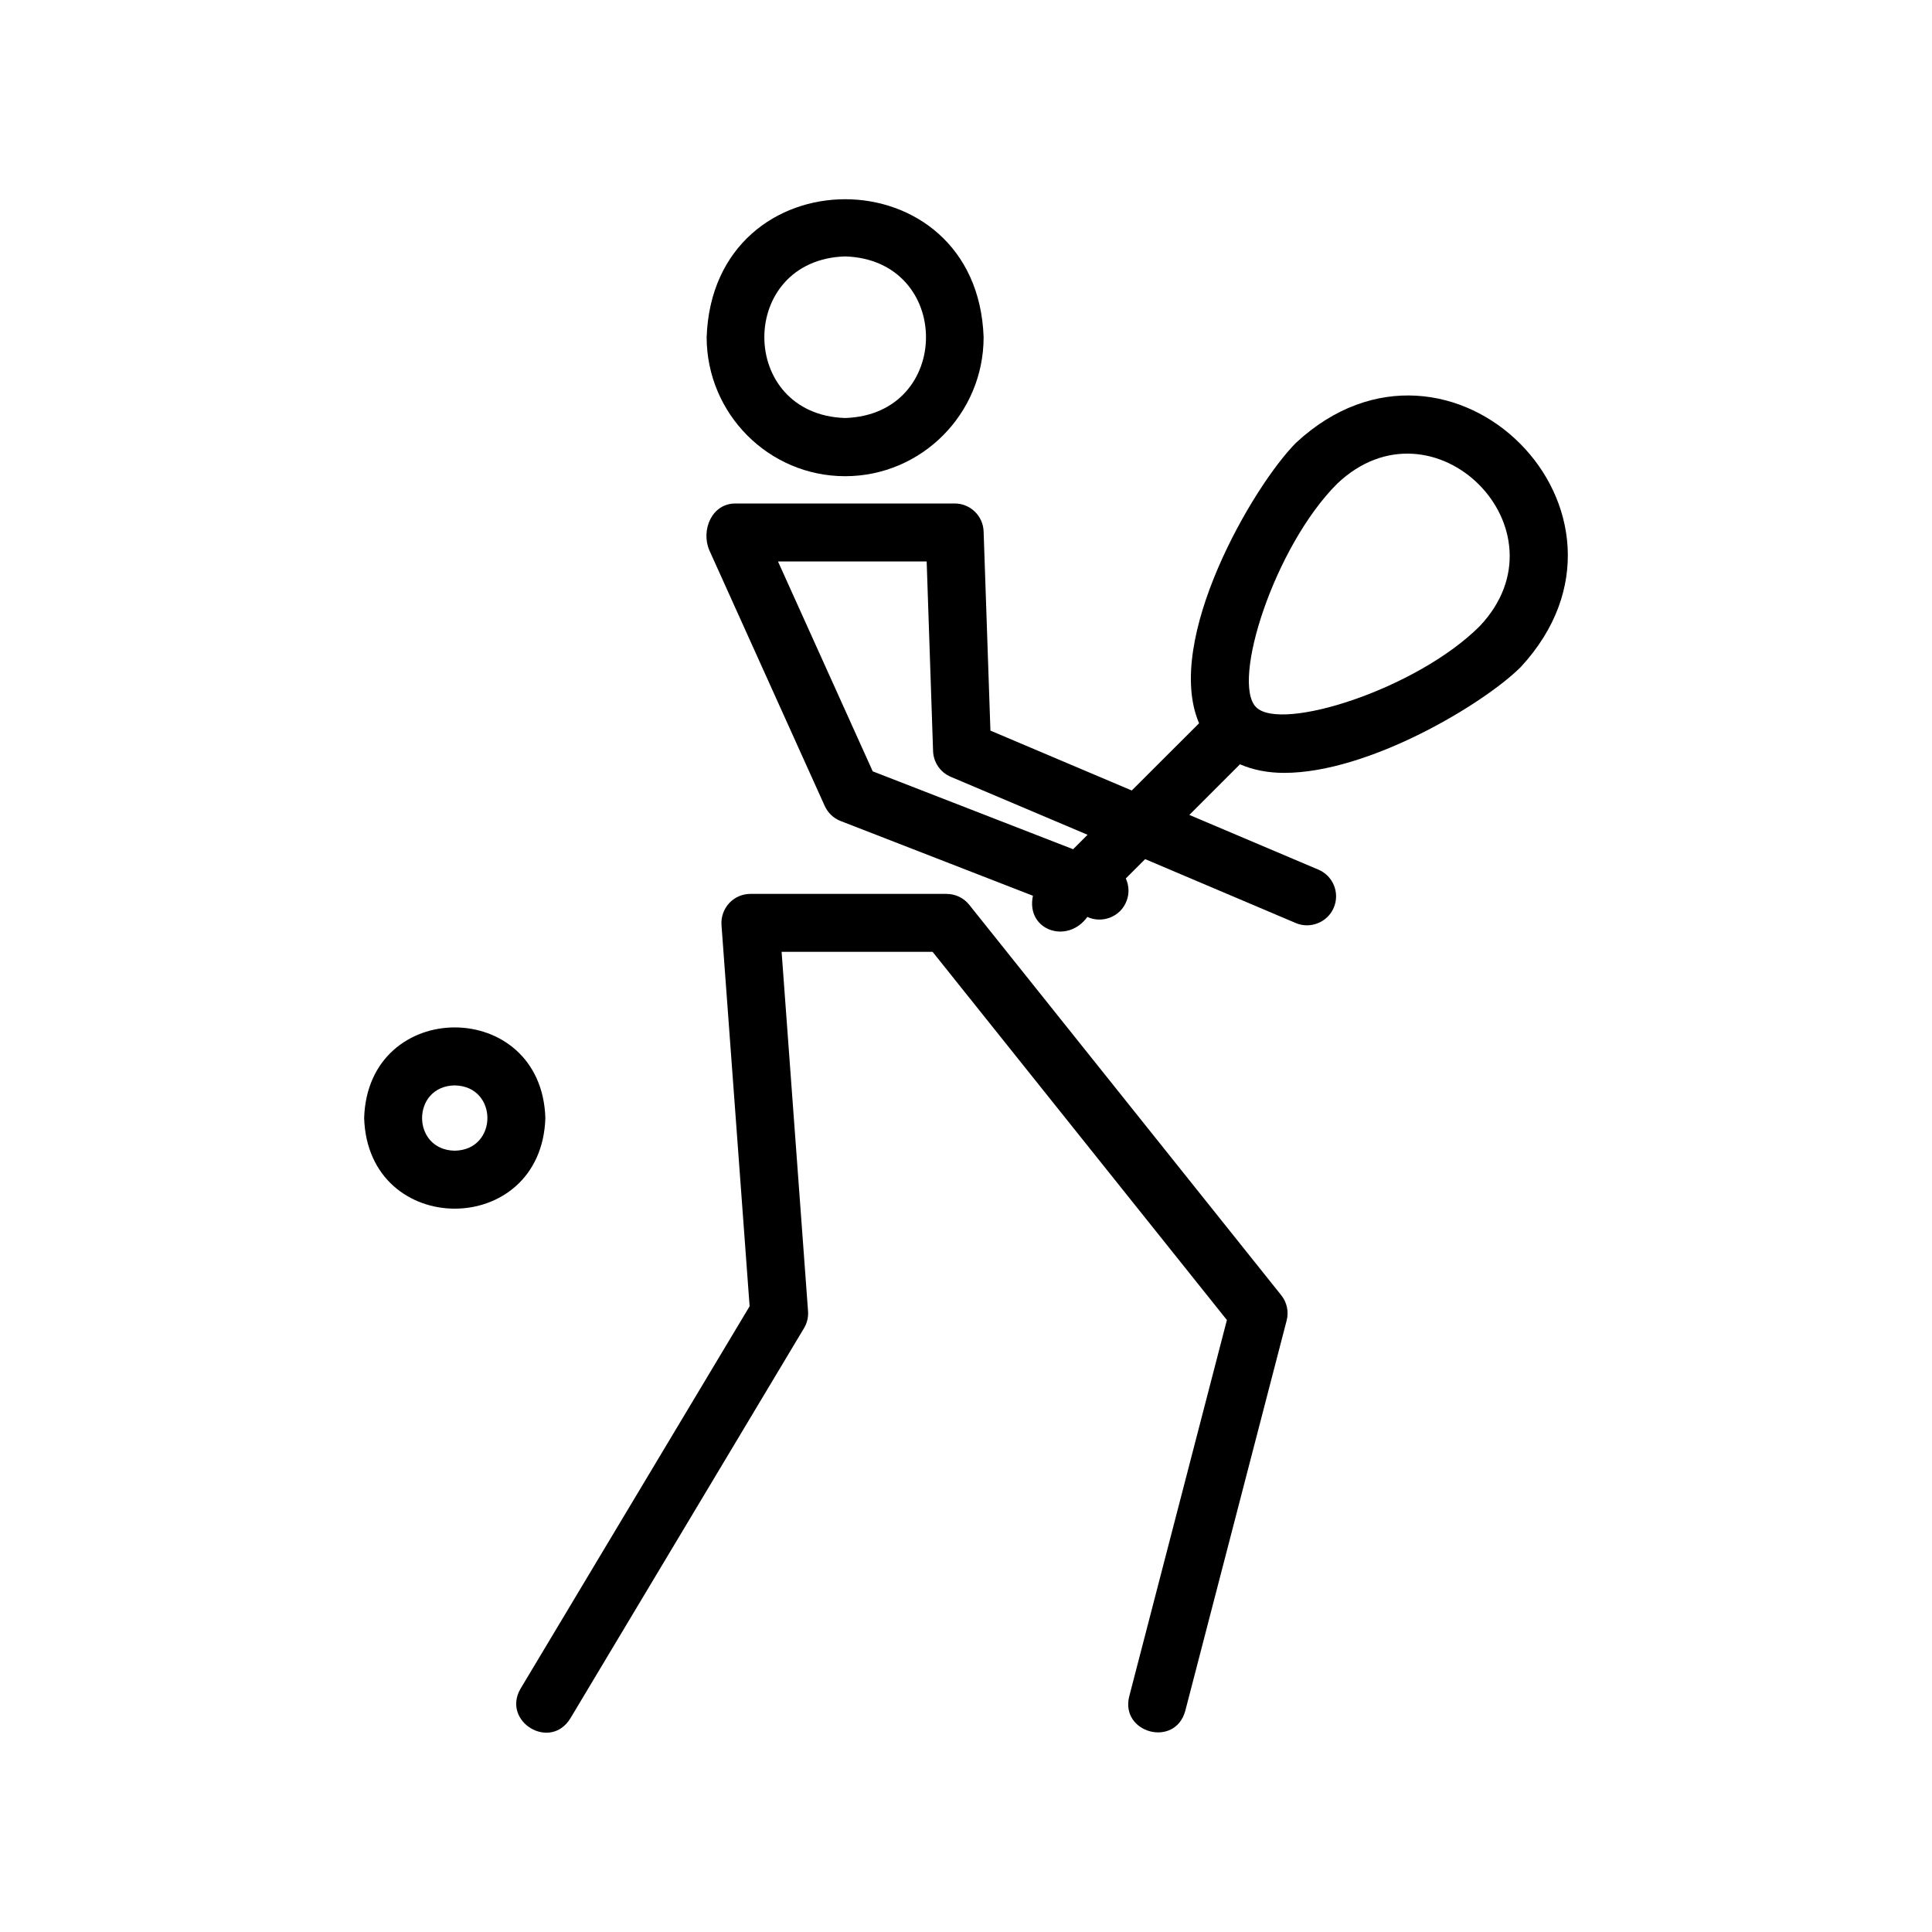 <svg width="25" height="25" viewBox="0 0 25 25" fill="none" xmlns="http://www.w3.org/2000/svg">
<path d="M10.936 6.162C11.924 6.162 12.728 5.355 12.728 4.363C12.644 1.983 9.228 1.983 9.144 4.363C9.145 5.355 9.948 6.162 10.936 6.162ZM10.936 3.318C12.331 3.362 12.331 5.365 10.936 5.409C9.542 5.365 9.542 3.361 10.936 3.318ZM7.057 14.467C7.008 12.904 4.761 12.904 4.712 14.467C4.761 16.031 7.008 16.031 7.057 14.467ZM5.884 14.89C5.321 14.88 5.321 14.055 5.884 14.045C6.448 14.055 6.448 14.88 5.884 14.89ZM12.541 11.707C12.47 11.618 12.362 11.567 12.248 11.567H9.71C9.606 11.567 9.507 11.61 9.436 11.686C9.365 11.763 9.329 11.865 9.336 11.969L9.7 16.903L6.735 21.853C6.491 22.276 7.116 22.66 7.379 22.238L10.404 17.186C10.444 17.12 10.462 17.043 10.456 16.966L10.114 12.317H12.068L15.876 17.081L14.612 21.952C14.494 22.425 15.204 22.619 15.337 22.14L16.649 17.088C16.679 16.974 16.653 16.852 16.579 16.76L12.541 11.707Z" fill="black"/>
<path d="M16.617 10.001C17.718 10.001 19.205 9.104 19.677 8.633C21.527 6.638 18.771 3.877 16.772 5.728C16.212 6.289 15.055 8.284 15.516 9.359L14.645 10.229L12.816 9.454L12.728 6.878C12.722 6.676 12.556 6.515 12.354 6.515H9.52C9.211 6.512 9.068 6.859 9.178 7.119L10.672 10.429C10.713 10.519 10.787 10.589 10.878 10.624L13.366 11.591C13.271 12.037 13.811 12.225 14.07 11.865C14.262 11.954 14.5 11.864 14.577 11.66C14.616 11.561 14.609 11.457 14.568 11.367L14.818 11.117L16.767 11.944C16.953 12.024 17.178 11.937 17.259 11.745C17.34 11.554 17.251 11.334 17.06 11.253L15.39 10.545L16.045 9.89C16.217 9.964 16.408 10.001 16.617 10.001ZM13.886 10.989L11.293 9.981L10.067 7.265H11.991L12.074 9.719C12.079 9.865 12.168 9.995 12.303 10.052L14.073 10.802L13.886 10.989ZM17.303 6.259C18.55 5.075 20.33 6.855 19.147 8.103C18.335 8.915 16.58 9.476 16.254 9.151C15.928 8.826 16.491 7.071 17.303 6.259Z" fill="black"/>
</svg>
